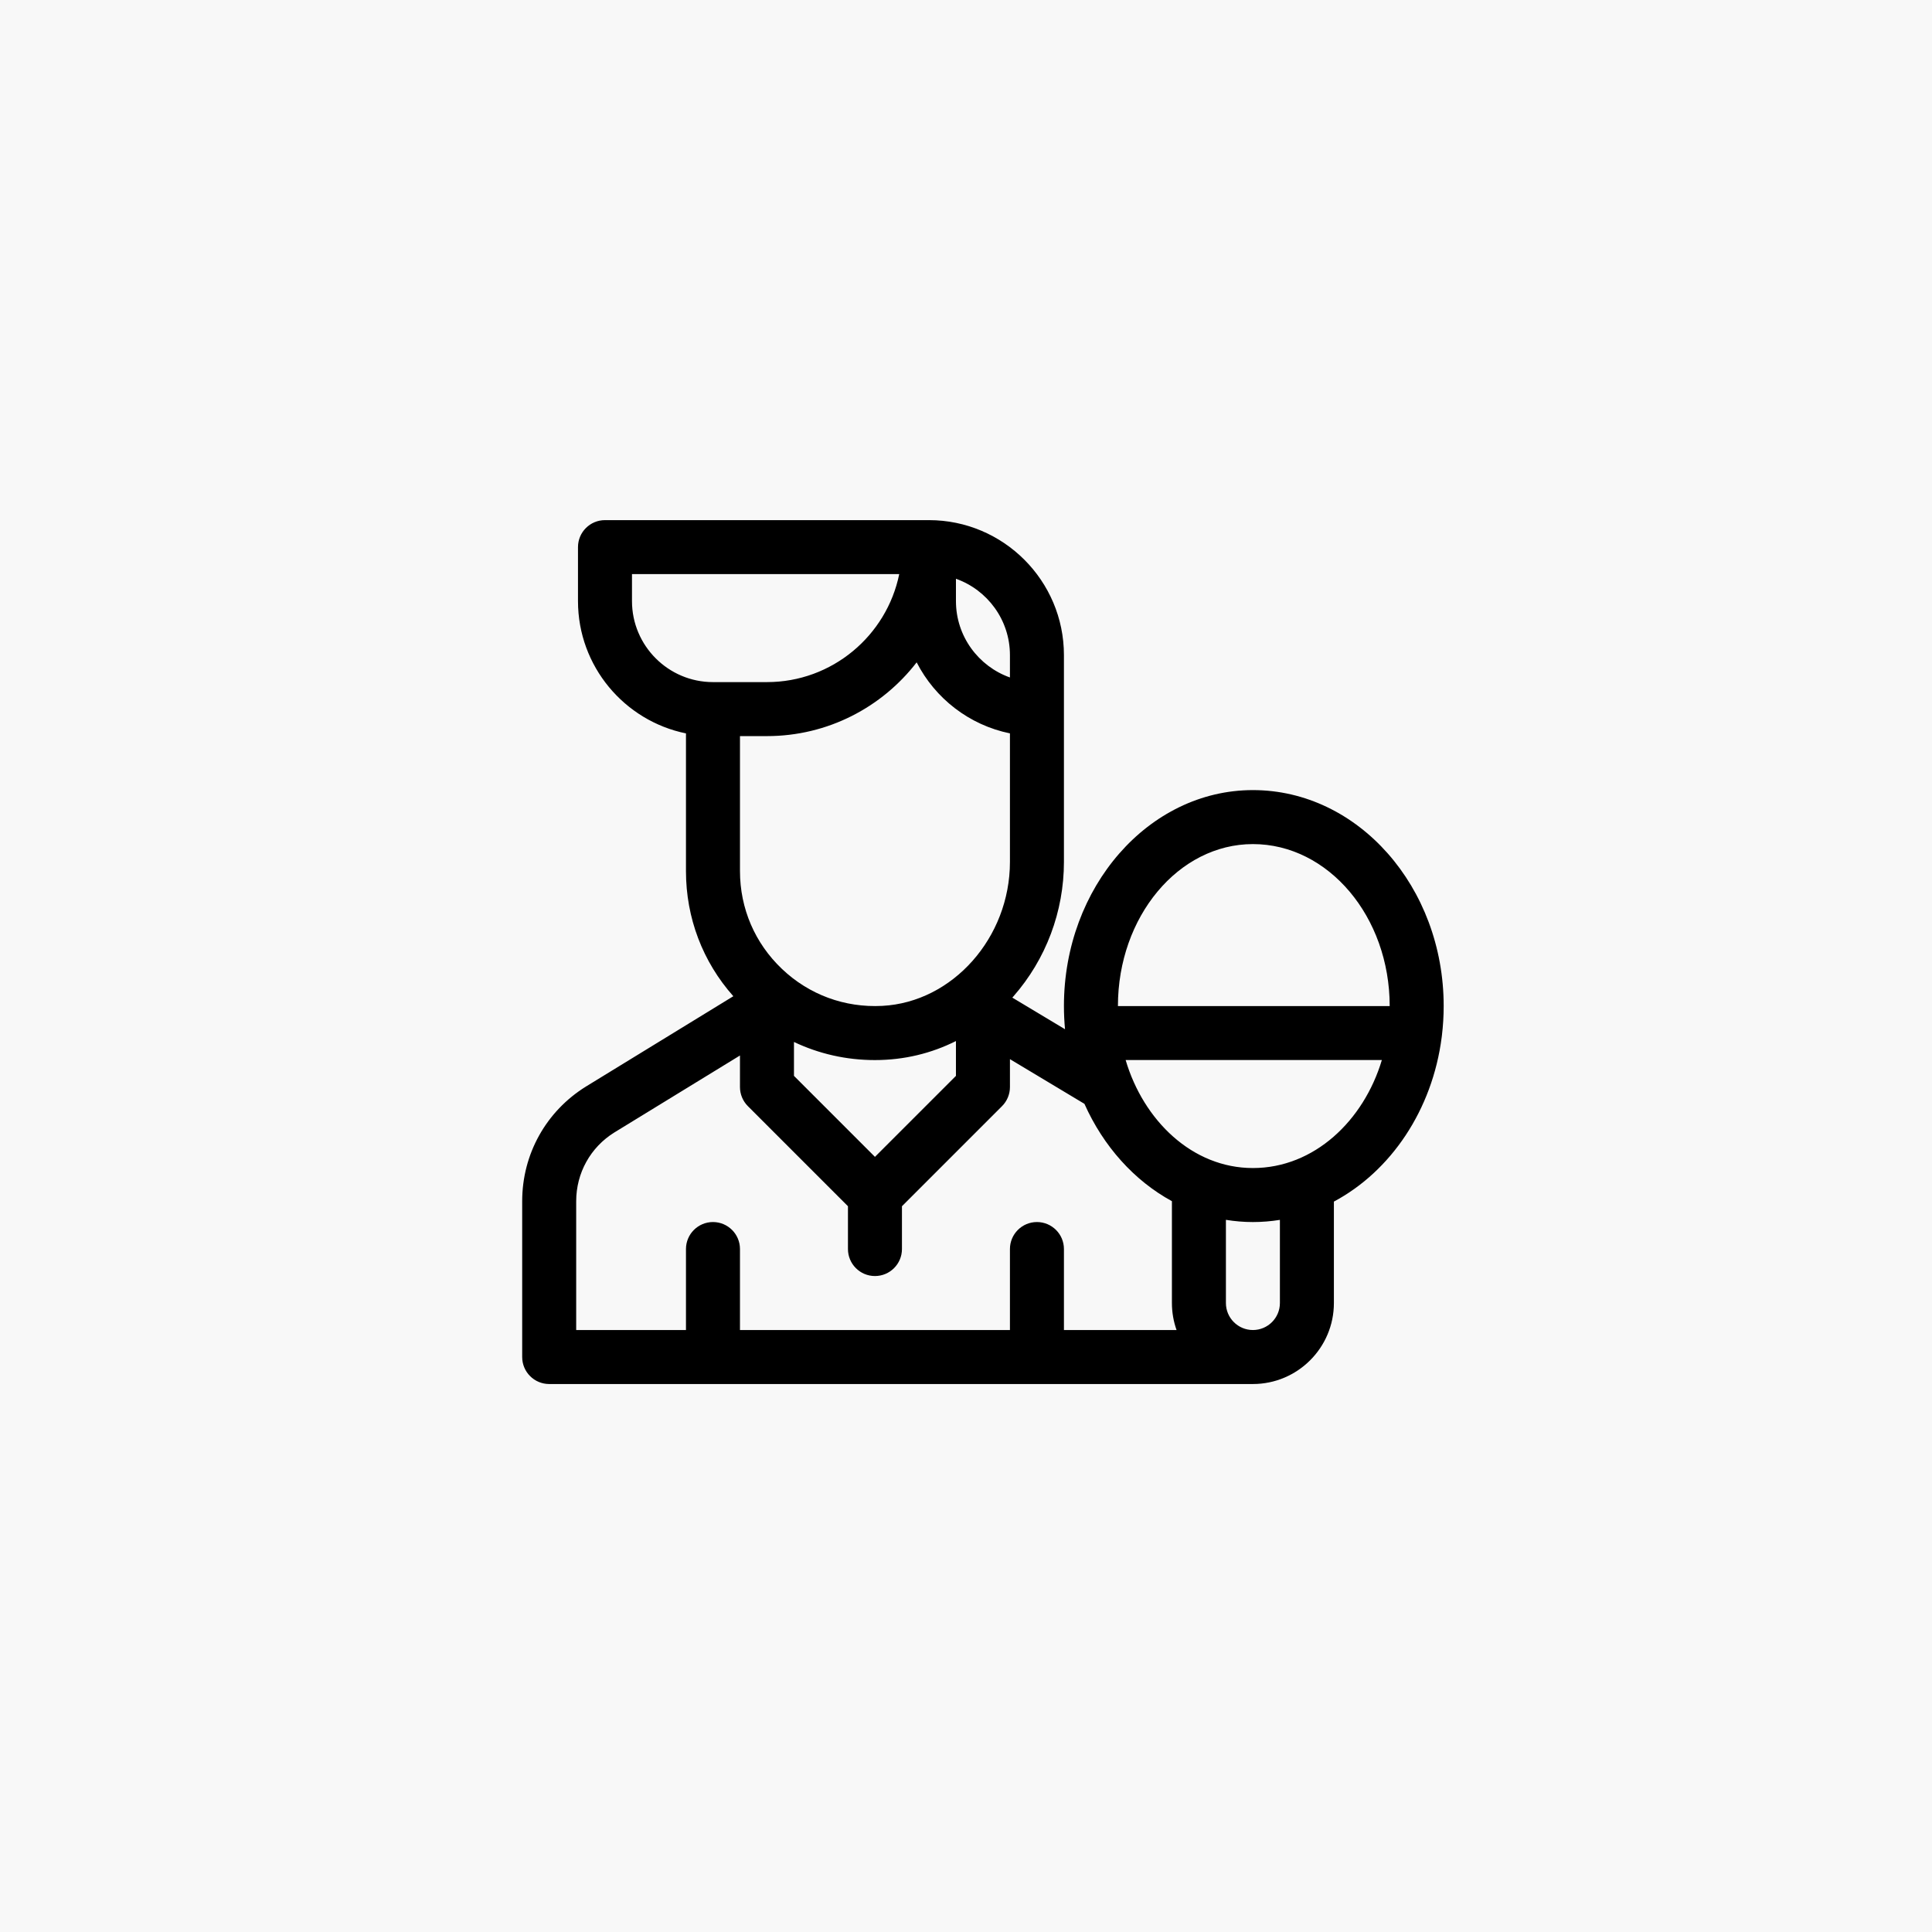 <?xml version="1.0" encoding="UTF-8"?>
<!DOCTYPE svg PUBLIC "-//W3C//DTD SVG 1.1//EN" "http://www.w3.org/Graphics/SVG/1.1/DTD/svg11.dtd">
<!-- Creator: CorelDRAW 2017 -->
<svg xmlns="http://www.w3.org/2000/svg" xml:space="preserve" width="44.803mm" height="44.803mm" version="1.1" style="shape-rendering:geometricPrecision; text-rendering:geometricPrecision; image-rendering:optimizeQuality; fill-rule:evenodd; clip-rule:evenodd"
viewBox="0 0 4480.3 4480.3"
 xmlns:xlink="http://www.w3.org/1999/xlink">
 <defs>
  <style type="text/css">
   <![CDATA[
    .fil0 {fill:#F8F8F8}
    .fil1 {fill:black;fill-rule:nonzero}
   ]]>
  </style>
 </defs>
 <g id="Слой_x0020_1">
  <rect class="fil0" x="-0" width="4480.3" height="4480.3"/>
  <path class="fil1" d="M2905.49 1832.23c-241.65,0 -438.23,224.68 -438.23,500.84 0,18.15 0.88,36.06 2.52,53.72l-122.22 -73.33c0.86,-0.98 1.74,-1.93 2.6,-2.92 75.51,-86.05 117.1,-196.77 117.1,-311.76l0 -479.58c0,-172.6 -140.43,-313.02 -313.03,-313.02l-751.26 0c-34.58,0 -62.6,28.02 -62.6,62.6l0 125.21c0,151.17 107.71,277.65 250.41,306.74l0 319.31c0,108.47 38.76,210.14 109.84,290.2l-341.38 209.19c-92.83,57.47 -148.26,156.97 -148.26,266.16l0 361.35c0,34.58 28.03,62.6 62.61,62.6l1631.9 0c103.56,0 187.82,-84.26 187.82,-187.81l0 -235.26c131.88,-70.3 228.31,-212.19 249.98,-381.16 0.23,-1.48 0.42,-2.97 0.55,-4.5 2.66,-22.16 4.06,-44.77 4.06,-67.74 0,-276.16 -198.46,-500.84 -442.41,-500.84zm-876.47 850.53l0 0 -187.81 -187.81 0 -78.65c57.94,27.55 121.59,42 187.49,42 68.66,0 131.55,-15.77 188.14,-44.12l0 80.77 -187.82 187.81zm-313.02 -975.74l0 0 62.6 0c141.14,0 266.92,-67.07 347.13,-171.03 42.7,83.53 121.84,145.43 216.32,164.69l0 298.1c0,175.55 -132.83,325.29 -296.1,333.85 -87,4.53 -169.48,-25.81 -232.36,-85.5 -62.93,-59.71 -97.59,-140.37 -97.59,-227.09l0 -313.02zm626.05 -187.82l0 0 0 51.85c-72.88,-25.86 -125.21,-95.44 -125.21,-177.06l0 -51.84c72.87,25.85 125.21,95.44 125.21,177.05zm-876.48 -125.26l0 0 0 -62.6 619.76 0c-29.08,142.72 -155.56,250.47 -306.73,250.47l-125.21 0c-103.56,0 -187.82,-84.29 -187.82,-187.87zm-129.38 1391.65l0 0c0,-65.51 33.26,-125.21 88.72,-159.55l291.09 -178.36 0 73.21c0,16.59 6.6,32.52 18.34,44.26l232.08 232.09 0 99.28c0,34.57 28.02,62.6 62.6,62.6 34.58,0 62.61,-28.03 62.61,-62.6l0 -99.28 232.07 -232.09c11.74,-11.74 18.35,-27.67 18.35,-44.26l0 -64.73 172.77 103.66c43.9,98.4 115.44,178.11 202.86,225.7l0 236.21c0,21.94 3.81,43.01 10.76,62.6l-261.18 0 0 -187.81c0,-34.58 -28.03,-62.61 -62.61,-62.61 -34.58,0 -62.6,28.03 -62.6,62.61l0 187.81 -626.05 0 0 -187.81c0,-34.58 -28.03,-62.61 -62.61,-62.61 -34.58,0 -62.61,28.03 -62.61,62.61l0 187.81 -254.59 0 0 -298.74zm1631.91 236.14l0 0c0,34.51 -28.09,62.6 -62.61,62.6 -34.51,0 -62.6,-28.09 -62.6,-62.6l0 -192.95c20.46,3.35 41.34,5.13 62.6,5.13 21.26,0 42.15,-1.74 62.61,-5.04l0 192.86zm-62.61 -313.03l0 0c-140.52,0 -253.71,-110.34 -295.12,-250.47l594.17 0c-42.09,140.59 -157.06,250.47 -299.05,250.47zm-313.02 -375.63l0 0c0,-207.12 140.42,-375.63 313.02,-375.63 174.9,0 317.2,168.51 317.2,375.63l-630.22 0zm313.02 -500.84c-241.65,0 -438.23,224.68 -438.23,500.84 0,18.15 0.88,36.06 2.52,53.72l-122.22 -73.33c0.86,-0.98 1.74,-1.93 2.6,-2.92 75.51,-86.05 117.1,-196.77 117.1,-311.76l0 -479.58c0,-172.6 -140.43,-313.02 -313.03,-313.02l-751.26 0c-34.58,0 -62.6,28.02 -62.6,62.6l0 125.21c0,151.17 107.71,277.65 250.41,306.74l0 319.31c0,108.47 38.76,210.14 109.84,290.2l-341.38 209.19c-92.83,57.47 -148.26,156.97 -148.26,266.16l0 361.35c0,34.58 28.03,62.6 62.61,62.6l1631.9 0c103.56,0 187.82,-84.26 187.82,-187.81l0 -235.26c131.88,-70.3 228.31,-212.19 249.98,-381.16 0.23,-1.48 0.42,-2.97 0.55,-4.5 2.66,-22.16 4.06,-44.77 4.06,-67.74 0,-276.16 -198.46,-500.84 -442.41,-500.84zm-876.47 850.53l0 0 -187.81 -187.81 0 -78.65c57.94,27.55 121.59,42 187.49,42 68.66,0 131.55,-15.77 188.14,-44.12l0 80.77 -187.82 187.81zm-313.02 -975.74l0 0 62.6 0c141.14,0 266.92,-67.07 347.13,-171.03 42.7,83.53 121.84,145.43 216.32,164.69l0 298.1c0,175.55 -132.83,325.29 -296.1,333.85 -87,4.53 -169.48,-25.81 -232.36,-85.5 -62.93,-59.71 -97.59,-140.37 -97.59,-227.09l0 -313.02zm626.05 -187.82l0 0 0 51.85c-72.88,-25.86 -125.21,-95.44 -125.21,-177.06l0 -51.84c72.87,25.85 125.21,95.44 125.21,177.05zm-876.48 -125.26l0 0 0 -62.6 619.76 0c-29.08,142.72 -155.56,250.47 -306.73,250.47l-125.21 0c-103.56,0 -187.82,-84.29 -187.82,-187.87zm-129.38 1391.65l0 0c0,-65.51 33.26,-125.21 88.72,-159.55l291.09 -178.36 0 73.21c0,16.59 6.6,32.52 18.34,44.26l232.08 232.09 0 99.28c0,34.57 28.02,62.6 62.6,62.6 34.58,0 62.61,-28.03 62.61,-62.6l0 -99.28 232.07 -232.09c11.74,-11.74 18.35,-27.67 18.35,-44.26l0 -64.73 172.77 103.66c43.9,98.4 115.44,178.11 202.86,225.7l0 236.21c0,21.94 3.81,43.01 10.76,62.6l-261.18 0 0 -187.81c0,-34.58 -28.03,-62.61 -62.61,-62.61 -34.58,0 -62.6,28.03 -62.6,62.61l0 187.81 -626.05 0 0 -187.81c0,-34.58 -28.03,-62.61 -62.61,-62.61 -34.58,0 -62.61,28.03 -62.61,62.61l0 187.81 -254.59 0 0 -298.74zm1631.91 236.14l0 0c0,34.51 -28.09,62.6 -62.61,62.6 -34.51,0 -62.6,-28.09 -62.6,-62.6l0 -192.95c20.46,3.35 41.34,5.13 62.6,5.13 21.26,0 42.15,-1.74 62.61,-5.04l0 192.86zm-62.61 -313.03l0 0c-140.52,0 -253.71,-110.34 -295.12,-250.47l594.17 0c-42.09,140.59 -157.06,250.47 -299.05,250.47zm-313.02 -375.63l0 0c0,-207.12 140.42,-375.63 313.02,-375.63 174.9,0 317.2,168.51 317.2,375.63l-630.22 0z"/>
 </g>
</svg>
